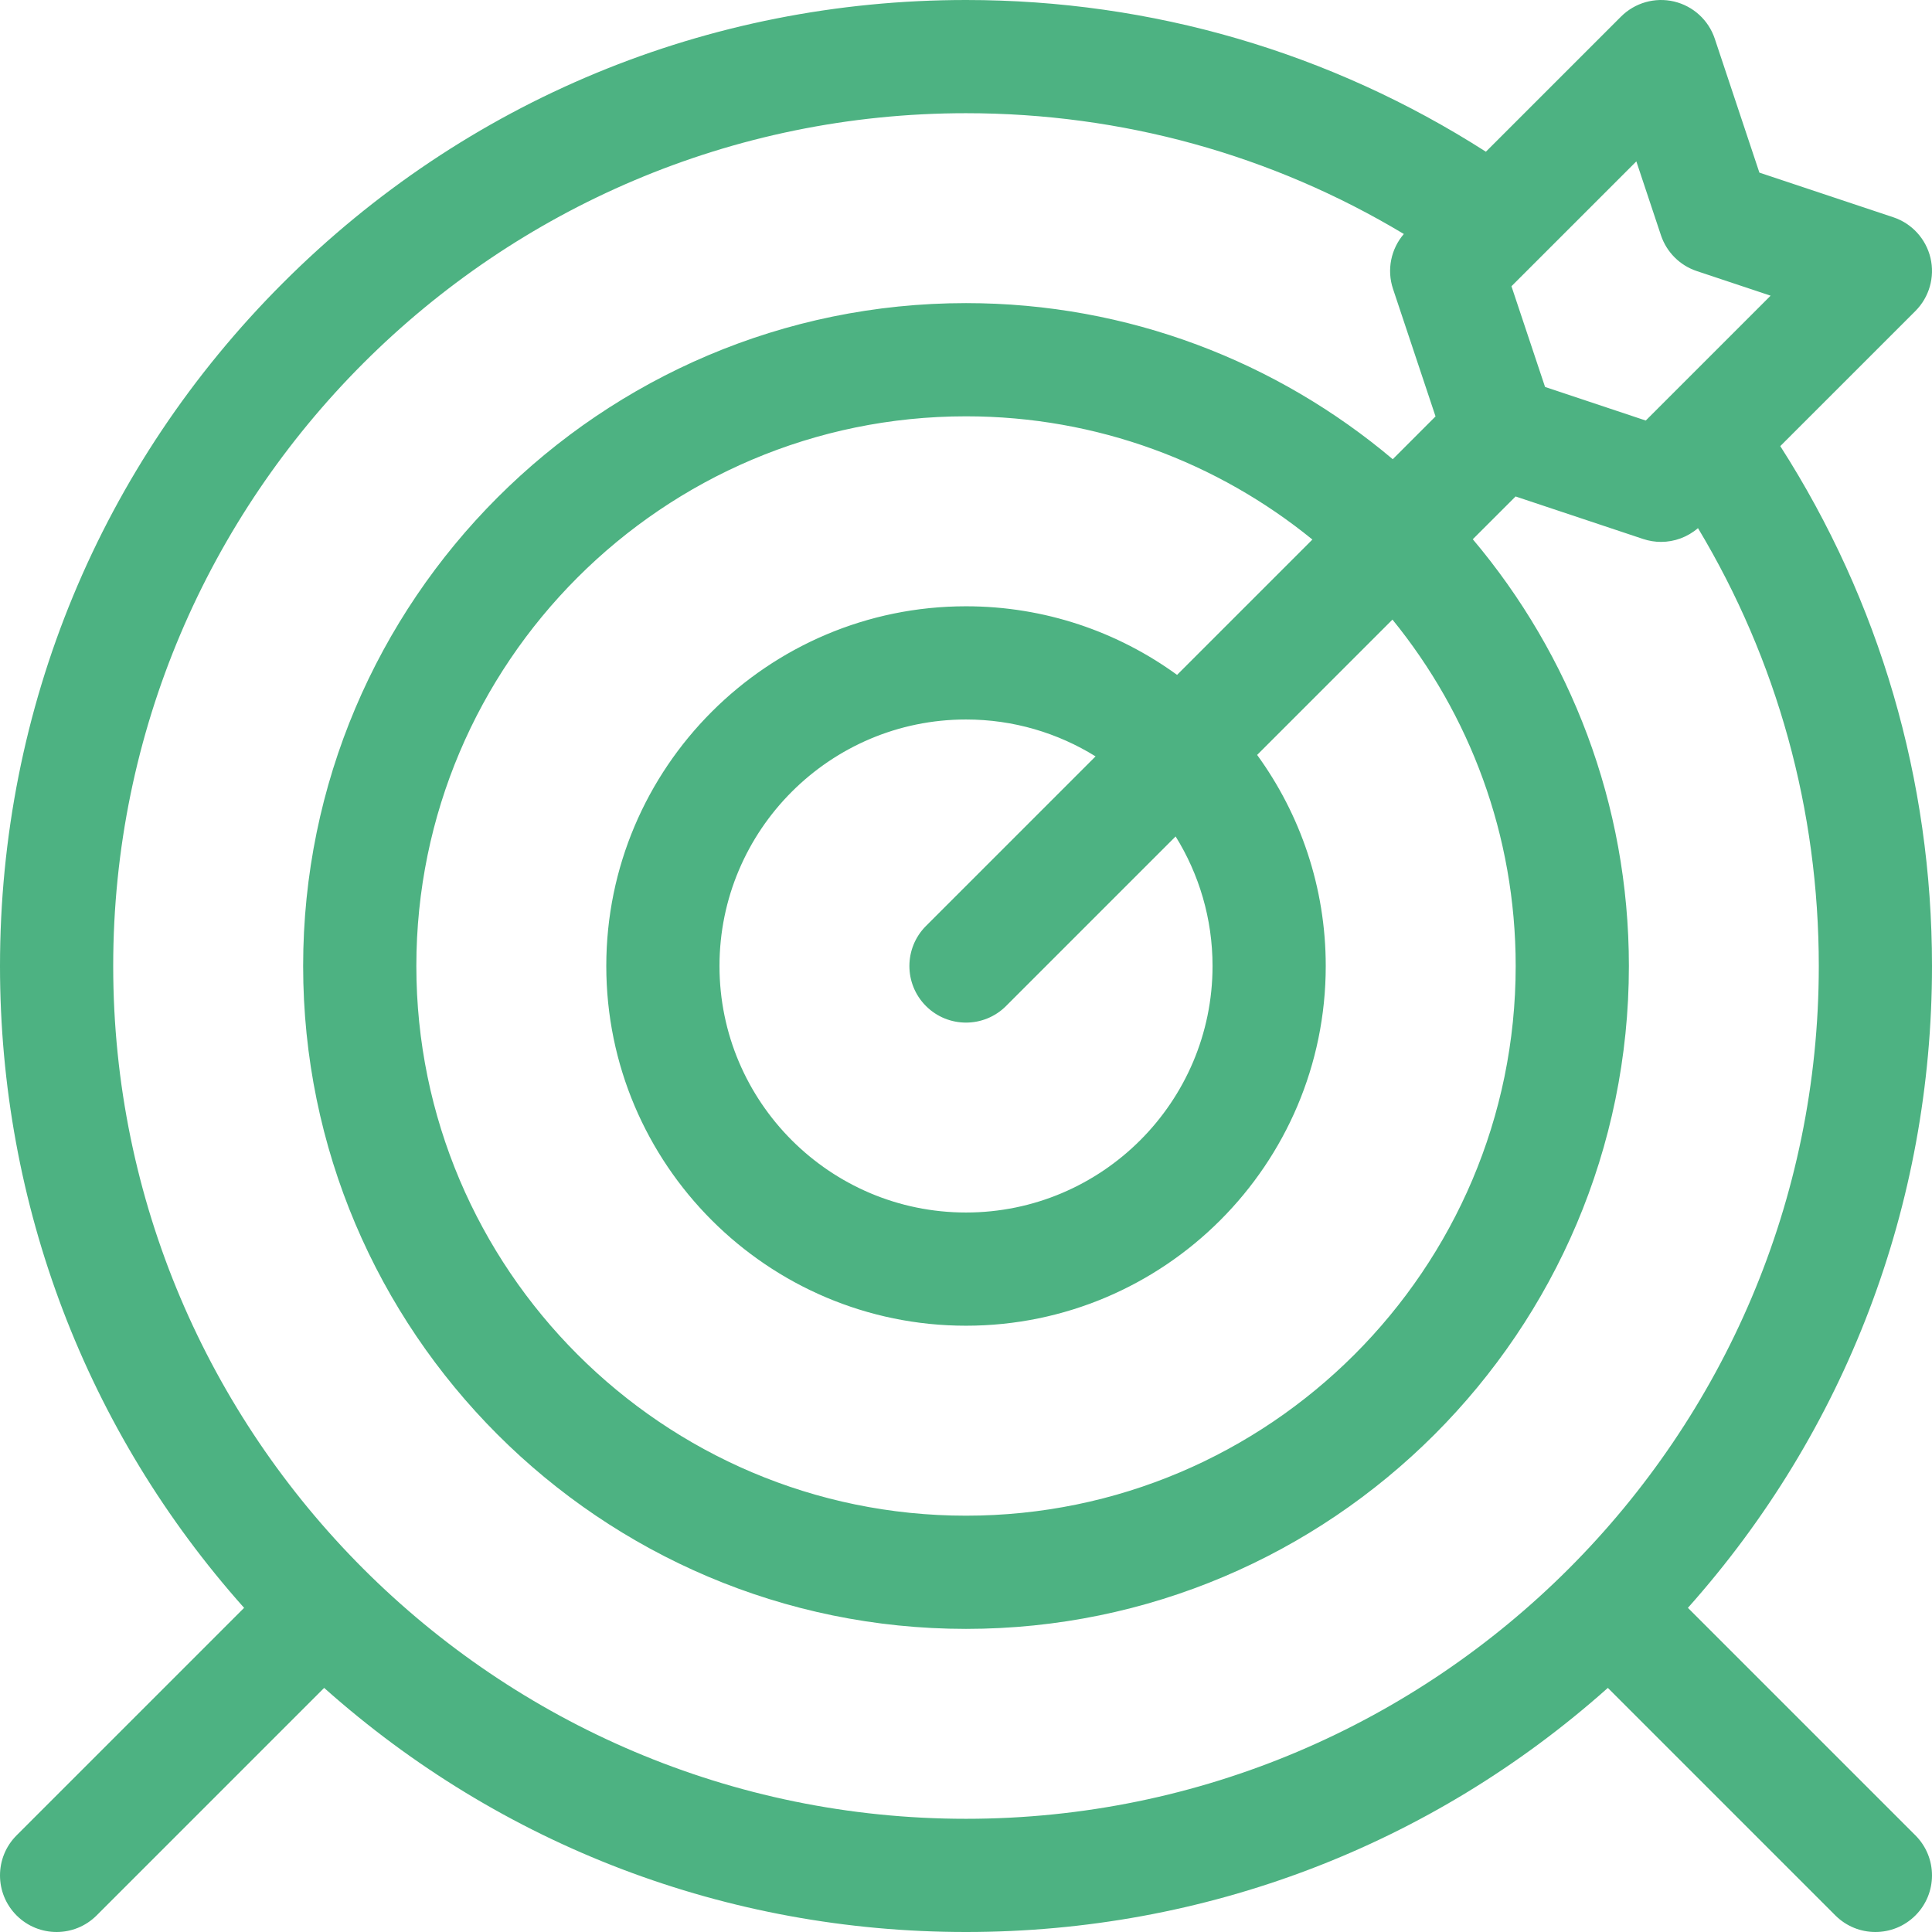 <svg width="64" height="64" viewBox="0 0 64 64" fill="none" xmlns="http://www.w3.org/2000/svg">
<path fill-rule="evenodd" clip-rule="evenodd" d="M63.451 60.799L55.914 53.262C61.141 47.398 64 39.919 64 32C64 25.839 62.267 19.919 58.974 14.778L63.451 10.302C63.91 9.842 64.099 9.177 63.95 8.545C63.8 7.913 63.334 7.402 62.718 7.197L58.282 5.718L56.804 1.282C56.598 0.666 56.088 0.2 55.456 0.05C54.823 -0.099 54.159 0.09 53.699 0.549L49.222 5.026C44.081 1.734 38.16 0 32 0C23.453 0 15.416 3.329 9.373 9.373C3.329 15.416 0 23.453 0 32C0 39.919 2.859 47.398 8.086 53.262L0.549 60.799C-0.183 61.531 -0.183 62.719 0.549 63.451C0.916 63.817 1.395 64 1.875 64C2.355 64 2.835 63.817 3.201 63.451L10.738 55.914C16.602 61.141 24.081 64 32 64C39.919 64 47.398 61.141 53.262 55.914L60.799 63.451C61.166 63.817 61.645 64 62.125 64C62.605 64 63.085 63.817 63.451 63.451C64.183 62.719 64.183 61.532 63.451 60.799ZM54.206 5.346L55.021 7.793C55.208 8.353 55.647 8.792 56.206 8.979L58.654 9.795L54.518 13.931L51.182 12.818L50.069 9.482L54.206 5.346ZM32 40.166C36.503 40.166 40.167 36.503 40.167 32C40.167 30.426 39.718 28.956 38.944 27.708L33.326 33.326C32.96 33.692 32.48 33.875 32 33.875C31.52 33.875 31.04 33.692 30.674 33.326C29.942 32.594 29.942 31.407 30.674 30.674L36.292 25.056C35.044 24.282 33.574 23.834 32 23.834C27.497 23.834 23.834 27.497 23.834 32C23.834 36.503 27.497 40.166 32 40.166ZM38.992 22.356C37.027 20.928 34.61 20.084 32 20.084C25.429 20.084 20.084 25.429 20.084 32C20.084 38.571 25.429 43.916 32 43.916C38.571 43.916 43.917 38.571 43.917 32C43.917 29.39 43.073 26.974 41.644 25.008L46.127 20.525C48.677 23.659 50.209 27.654 50.209 32C50.209 42.04 42.04 50.209 32 50.209C21.96 50.209 13.792 42.04 13.792 32C13.792 21.96 21.96 13.791 32 13.791C36.346 13.791 40.341 15.323 43.475 17.873L38.992 22.356ZM32 3.75C16.423 3.75 3.75 16.423 3.75 32C3.75 47.577 16.423 60.25 32 60.25C47.577 60.25 60.25 47.577 60.25 32C60.25 26.837 58.873 21.867 56.248 17.495C55.904 17.791 55.469 17.951 55.024 17.951C54.826 17.951 54.626 17.919 54.432 17.855L50.206 16.446L48.788 17.863C52.012 21.686 53.959 26.62 53.959 32C53.959 44.108 44.108 53.959 32 53.959C19.892 53.959 10.042 44.108 10.042 32C10.042 19.892 19.892 10.041 32 10.041C37.38 10.041 42.314 11.988 46.137 15.212L47.554 13.794L46.145 9.569C45.935 8.939 46.075 8.249 46.504 7.751C42.132 5.127 37.162 3.75 32 3.75Z" fill="#4DB282"/>
</svg>

